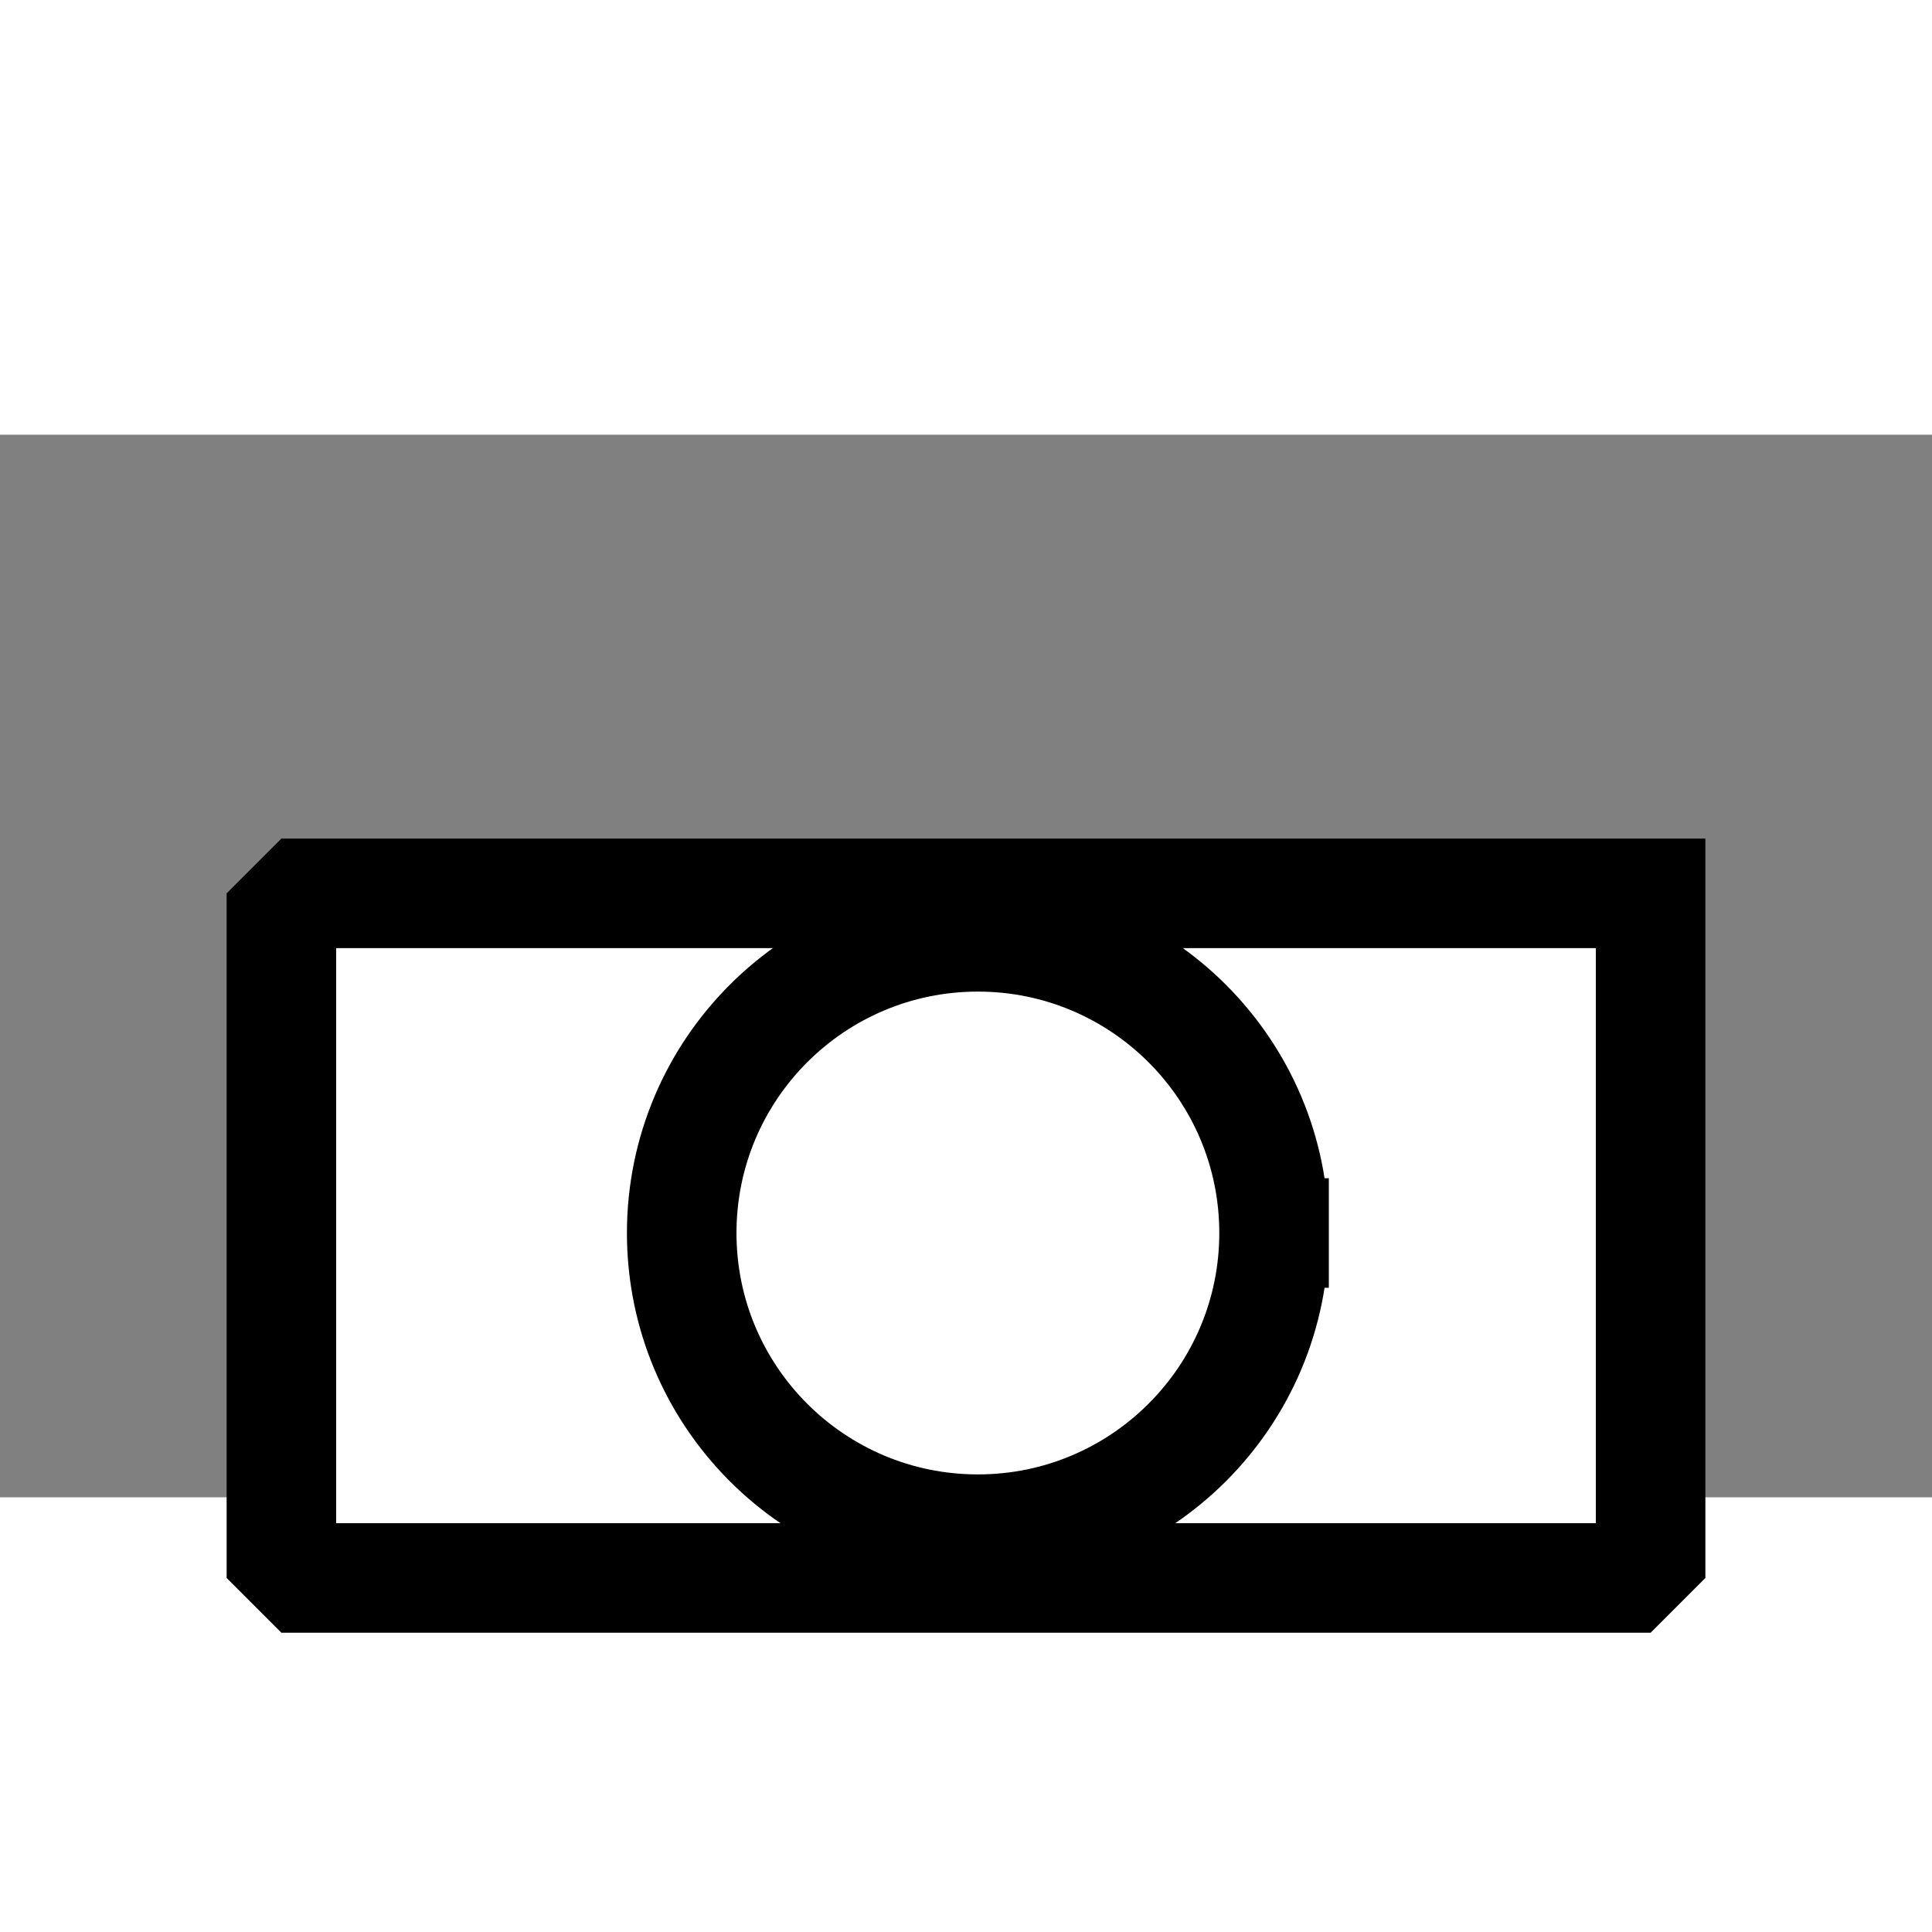 <?xml version="1.0" encoding="UTF-8" standalone="no"?>
<svg width="32" height="32" viewBox="6 7 20 11" xmlns="http://www.w3.org/2000/svg" xmlns:xlink="http://www.w3.org/1999/xlink"  version="1.2" baseProfile="tiny">
<rect x="6" y="7" width="20" height="11" fill="#808080" stroke="none"/>
<title>Qt SVG Document</title>
<desc>Generated with Qt</desc>
<defs>
</defs>
<g fill="none" stroke="black" stroke-width="1" fill-rule="evenodd" stroke-linecap="square" stroke-linejoin="bevel" >

<g fill="#ffffff" fill-opacity="1" stroke="#000000 " stroke-opacity="1" stroke-width="1.134" stroke-linecap="square" stroke-linejoin="miter" stroke-miterlimit="2" transform="matrix(1,0,0,1,0,0)"
font-family="MS Shell Dlg 2" font-size="8.25" font-weight="400" font-style="normal" 
>
<path vector-effect="none" fill-rule="evenodd" d="M23.087,11.748 L23.087,18.835 L8.913,18.835 L8.913,11.748 L23.087,11.748"/>
</g>

<g fill="#ffffff" fill-opacity="1" stroke="#000000 " stroke-opacity="1" stroke-width="1.134" stroke-linecap="square" stroke-linejoin="bevel" transform="matrix(1,0,0,1,0,0)"
font-family="MS Shell Dlg 2" font-size="8.25" font-weight="400" font-style="normal" 
>
<path vector-effect="none" fill-rule="evenodd" d="M19.189,15.264 C19.189,16.957 17.816,18.33 16.123,18.33 C14.429,18.33 13.057,16.957 13.057,15.264 C13.057,13.571 14.429,12.198 16.123,12.198 C17.816,12.198 19.189,13.571 19.189,15.264 "/>
</g>
</g>
</svg>
